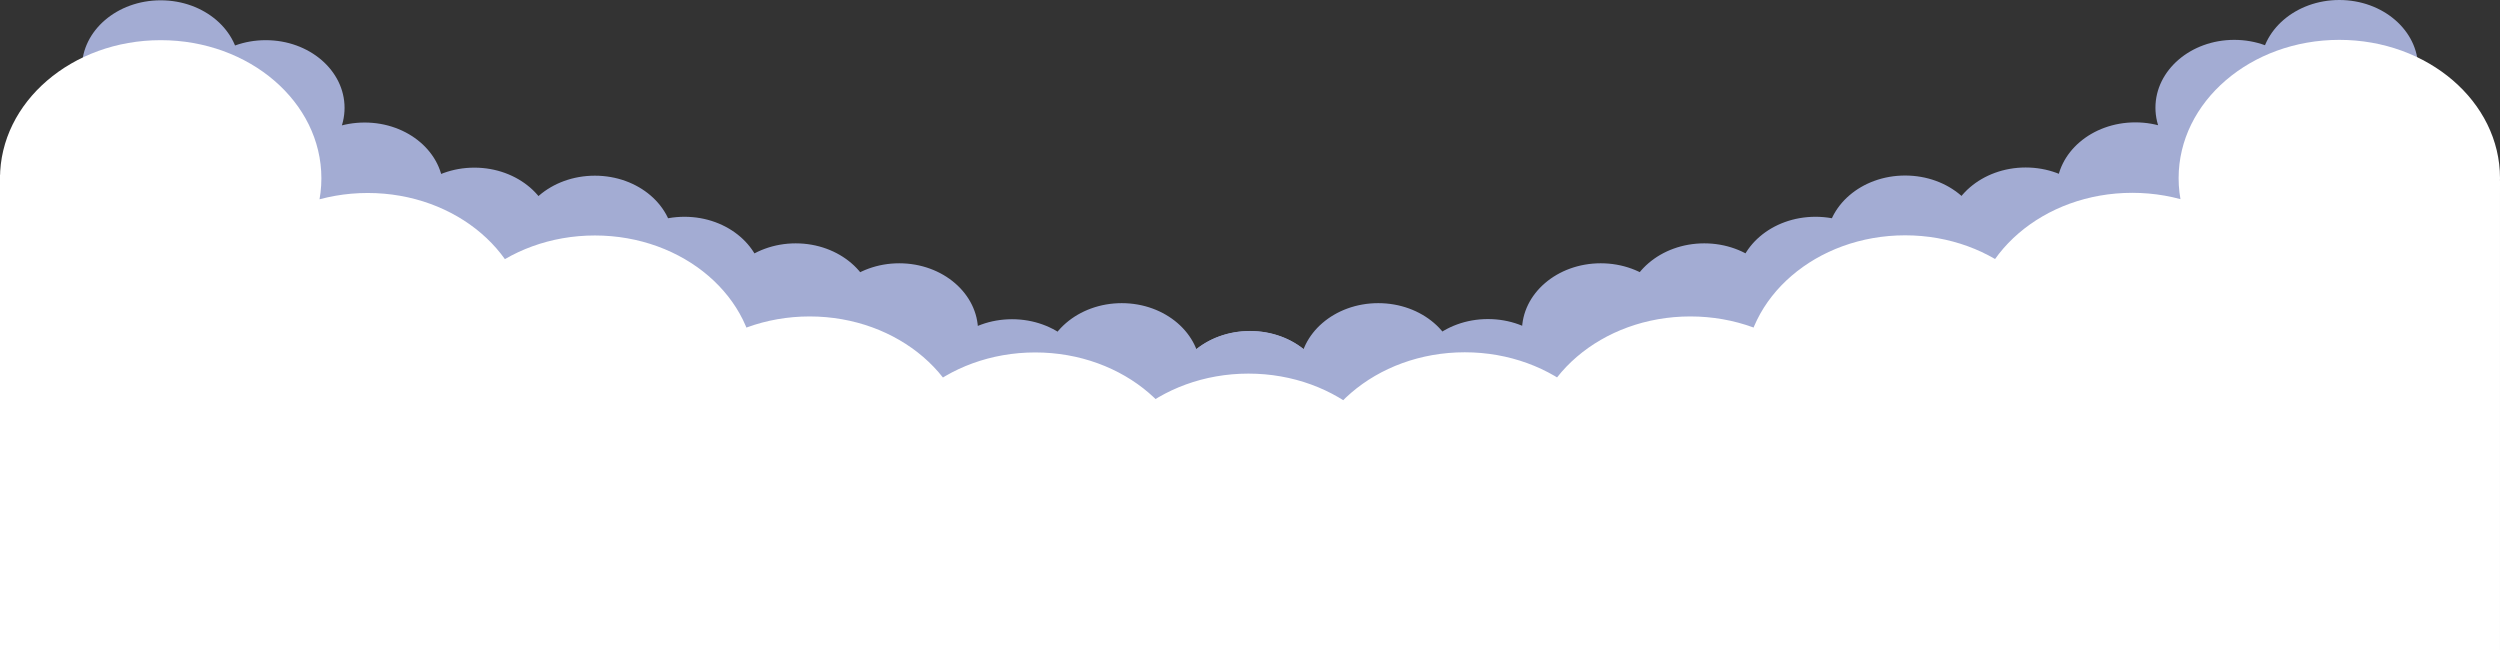 <?xml version="1.0" encoding="UTF-8" standalone="no"?>
<svg
   version="1.2"
   viewBox="0 0 1618 421"
   width="1618"
   height="421"
   id="svg18"
   sodipodi:docname="clouds-front.svg"
   inkscape:version="1.2.2 (732a01da63, 2022-12-09)"
   xmlns:inkscape="http://www.inkscape.org/namespaces/inkscape"
   xmlns:sodipodi="http://sodipodi.sourceforge.net/DTD/sodipodi-0.dtd"
   xmlns="http://www.w3.org/2000/svg"
   xmlns:svg="http://www.w3.org/2000/svg">
  <rect x="0" y="0" width="1618" height="421" fill="#333333" stroke="none"/>
  <defs
     id="defs22" />
  <sodipodi:namedview
     id="namedview20"
     pagecolor="#ffffff"
     bordercolor="#000000"
     borderopacity="0.25"
     inkscape:showpageshadow="2"
     inkscape:pageopacity="0.0"
     inkscape:pagecheckerboard="0"
     inkscape:deskcolor="#d1d1d1"
     showgrid="false"
     inkscape:zoom="0.3963829"
     inkscape:cx="362.02369"
     inkscape:cy="601.69093"
     inkscape:window-width="1280"
     inkscape:window-height="945"
     inkscape:window-x="-9"
     inkscape:window-y="-9"
     inkscape:window-maximized="1"
     inkscape:current-layer="svg18" />
  <style
     id="style2">.a{fill:#a3acd3}.b{fill:#fff}</style>
  <g
     id="g417">
    <g
       id="g497">
      <g
         id="g438"
         transform="translate(-33,-0.3)">
        <g
           id="g421">
          <path
             class="a"
             d="m 137,0.5 c 28.2,0 51,19.6 51,43.8 0,24.2 -22.8,43.9 -51,43.9 C 108.8,88.2 86,68.5 86,44.3 86,20.1 108.8,0.5 137,0.5 Z m 68,25.8 c 28.2,0 51,19.6 51,43.8 0,24.2 -22.8,43.9 -51,43.9 -28.2,0 -51,-19.7 -51,-43.9 0,-24.2 22.8,-43.8 51,-43.8 z m 64,53.3 c 28.2,0 51,19.6 51,43.8 0,24.3 -22.8,43.9 -51,43.9 -28.2,0 -51,-19.6 -51,-43.9 0,-24.2 22.8,-43.8 51,-43.8 z m 71,29.2 c 28.2,0 51,19.7 51,43.9 0,24.2 -22.8,43.8 -51,43.8 -28.2,0 -51,-19.6 -51,-43.8 0,-24.2 22.8,-43.9 51,-43.9 z m 78,5.2 c 28.2,0 51,19.6 51,43.8 0,24.3 -22.8,43.9 -51,43.9 -28.2,0 -51,-19.6 -51,-43.9 0,-24.2 22.8,-43.8 51,-43.8 z m 58,26.6 c 28.2,0 51,19.7 51,43.9 0,24.2 -22.8,43.9 -51,43.9 -28.2,0 -51,-19.7 -51,-43.9 0,-24.2 22.8,-43.9 51,-43.9 z m 72,17.2 c 28.2,0 51,19.7 51,43.9 0,24.2 -22.8,43.9 -51,43.9 -28.2,0 -51,-19.7 -51,-43.9 0,-24.2 22.8,-43.9 51,-43.9 z m 67,12.9 c 28.2,0 51,19.7 51,43.9 0,24.2 -22.8,43.9 -51,43.9 -28.2,0 -51,-19.7 -51,-43.9 0,-24.2 22.8,-43.9 51,-43.9 z m 73,36.2 c 28.2,0 51,19.6 51,43.8 0,24.2 -22.8,43.9 -51,43.9 -28.2,0 -51,-19.7 -51,-43.9 0,-24.2 22.8,-43.8 51,-43.8 z m 71,-10.4 c 28.2,0 51,19.7 51,43.9 0,24.2 -22.8,43.9 -51,43.9 -28.2,0 -51,-19.7 -51,-43.9 0,-24.2 22.8,-43.9 51,-43.9 z m 83,18.1 c 28.2,0 51,19.6 51,43.9 0,24.2 -22.8,43.8 -51,43.8 -28.2,0 -51,-19.6 -51,-43.8 0,-24.3 22.8,-43.9 51,-43.9 z"
             id="path4" />
          <path
             class="b"
             d="m 137,26.3 c 57.4,0 104,40 104,89.4 0,49.4 -46.6,89.4 -104,89.4 -57.4,0 -104,-40 -104,-89.4 0,-49.4 46.6,-89.4 104,-89.4 z m 134,98.9 c 57.4,0 104,40 104,89.4 0,49.4 -46.6,89.4 -104,89.4 -57.4,0 -104,-40 -104,-89.4 0,-49.4 46.6,-89.4 104,-89.4 z m 147,27.5 c 57.4,0 104,40 104,89.4 0,49.4 -46.6,89.5 -104,89.5 -57.4,0 -104,-40.1 -104,-89.5 0,-49.4 46.6,-89.4 104,-89.4 z m 139,52.4 c 57.4,0 104,40.1 104,89.5 0,49.4 -46.6,89.4 -104,89.4 -57.4,0 -104,-40 -104,-89.4 0,-49.4 46.6,-89.5 104,-89.5 z m 146,23.3 c 57.4,0 104,40 104,89.4 0,49.4 -46.6,89.4 -104,89.4 -57.4,0 -104,-40 -104,-89.4 0,-49.4 46.6,-89.4 104,-89.4 z m 140,13.7 c 57.4,0 104,40.1 104,89.5 0,49.4 -46.6,89.4 -104,89.4 -57.4,0 -104,-40 -104,-89.4 0,-49.4 46.6,-89.5 104,-89.5 z"
             id="path6" />
          <path
             class="a"
             d="m 1547,0.3 c -28.2,0 -51,19.7 -51,43.9 0,24.2 22.8,43.9 51,43.9 28.2,0 51,-19.7 51,-43.9 0,-24.2 -22.8,-43.9 -51,-43.9 z m -68,25.8 c -28.2,0 -51,19.7 -51,43.9 0,24.2 22.8,43.9 51,43.9 28.2,0 51,-19.7 51,-43.9 0,-24.2 -22.8,-43.9 -51,-43.9 z m -64,53.4 c -28.2,0 -51,19.6 -51,43.8 0,24.3 22.8,43.9 51,43.9 28.2,0 51,-19.6 51,-43.9 0,-24.2 -22.8,-43.8 -51,-43.8 z m -71,29.2 c -28.2,0 -51,19.7 -51,43.9 0,24.2 22.8,43.9 51,43.9 28.2,0 51,-19.7 51,-43.9 0,-24.2 -22.8,-43.9 -51,-43.9 z m -78,5.2 c -28.2,0 -51,19.6 -51,43.9 0,24.2 22.8,43.8 51,43.8 28.2,0 51,-19.6 51,-43.8 0,-24.3 -22.8,-43.9 -51,-43.9 z m -58,26.7 c -28.2,0 -51,19.6 -51,43.8 0,24.3 22.8,43.9 51,43.9 28.2,0 51,-19.6 51,-43.9 0,-24.2 -22.8,-43.8 -51,-43.8 z m -72,17.2 c -28.2,0 -51,19.6 -51,43.8 0,24.3 22.8,43.9 51,43.9 28.2,0 51,-19.6 51,-43.9 0,-24.2 -22.8,-43.8 -51,-43.8 z m -67,12.9 c -28.2,0 -51,19.6 -51,43.8 0,24.3 22.8,43.9 51,43.9 28.2,0 51,-19.6 51,-43.9 0,-24.2 -22.8,-43.8 -51,-43.8 z m -73,36.1 c -28.2,0 -51,19.6 -51,43.9 0,24.2 22.8,43.8 51,43.8 28.2,0 51,-19.6 51,-43.8 0,-24.3 -22.8,-43.9 -51,-43.9 z m -71,-10.3 c -28.2,0 -51,19.6 -51,43.8 0,24.3 22.8,43.9 51,43.9 28.2,0 51,-19.6 51,-43.9 0,-24.2 -22.8,-43.8 -51,-43.8 z m -83,18 c -28.2,0 -51,19.7 -51,43.9 0,24.2 22.8,43.9 51,43.9 28.2,0 51,-19.7 51,-43.9 0,-24.2 -22.8,-43.9 -51,-43.9 z"
             id="path8" />
          <path
             class="b"
             d="m 1547,26.1 c -57.4,0 -104,40.1 -104,89.5 0,49.4 46.6,89.5 104,89.5 57.4,0 104,-40.1 104,-89.5 0,-49.4 -46.6,-89.5 -104,-89.5 z m -134,99 c -57.4,0 -104,40 -104,89.4 0,49.4 46.6,89.5 104,89.5 57.4,0 104,-40.1 104,-89.5 0,-49.4 -46.6,-89.4 -104,-89.4 z m -147,27.5 c -57.4,0 -104,40.1 -104,89.5 0,49.4 46.6,89.4 104,89.4 57.4,0 104,-40 104,-89.4 0,-49.4 -46.6,-89.5 -104,-89.5 z m -139,52.5 c -57.4,0 -104,40 -104,89.4 0,49.5 46.6,89.5 104,89.5 57.4,0 104,-40 104,-89.5 0,-49.4 -46.6,-89.4 -104,-89.4 z m -146,23.2 c -57.4,0 -104,40.1 -104,89.5 0,49.4 46.6,89.4 104,89.4 57.4,0 104,-40 104,-89.4 0,-49.4 -46.6,-89.5 -104,-89.5 z m -140,13.8 c -57.4,0 -104,40 -104,89.4 0,49.4 46.6,89.5 104,89.5 57.4,0 104,-40.1 104,-89.5 0,-49.4 -46.6,-89.4 -104,-89.4 z"
             id="path10" />
        </g>
      </g>
      <g
         id="g485" />
    </g>
    <path
       style="fill:#ffffff;stroke:#ffffff;stroke-width:0;stroke-linejoin:round;stroke-dashoffset:4707.14;paint-order:markers fill stroke"
       d="m 0,112.896 148.215,91.452 295.8,119.834 317.874,68.116 282.555,-30.274 291.385,-83.253 146.323,-87.037 135.843,-75.111 V 421.279 H -0.079 Z"
       id="path352" />
  </g>
</svg>
